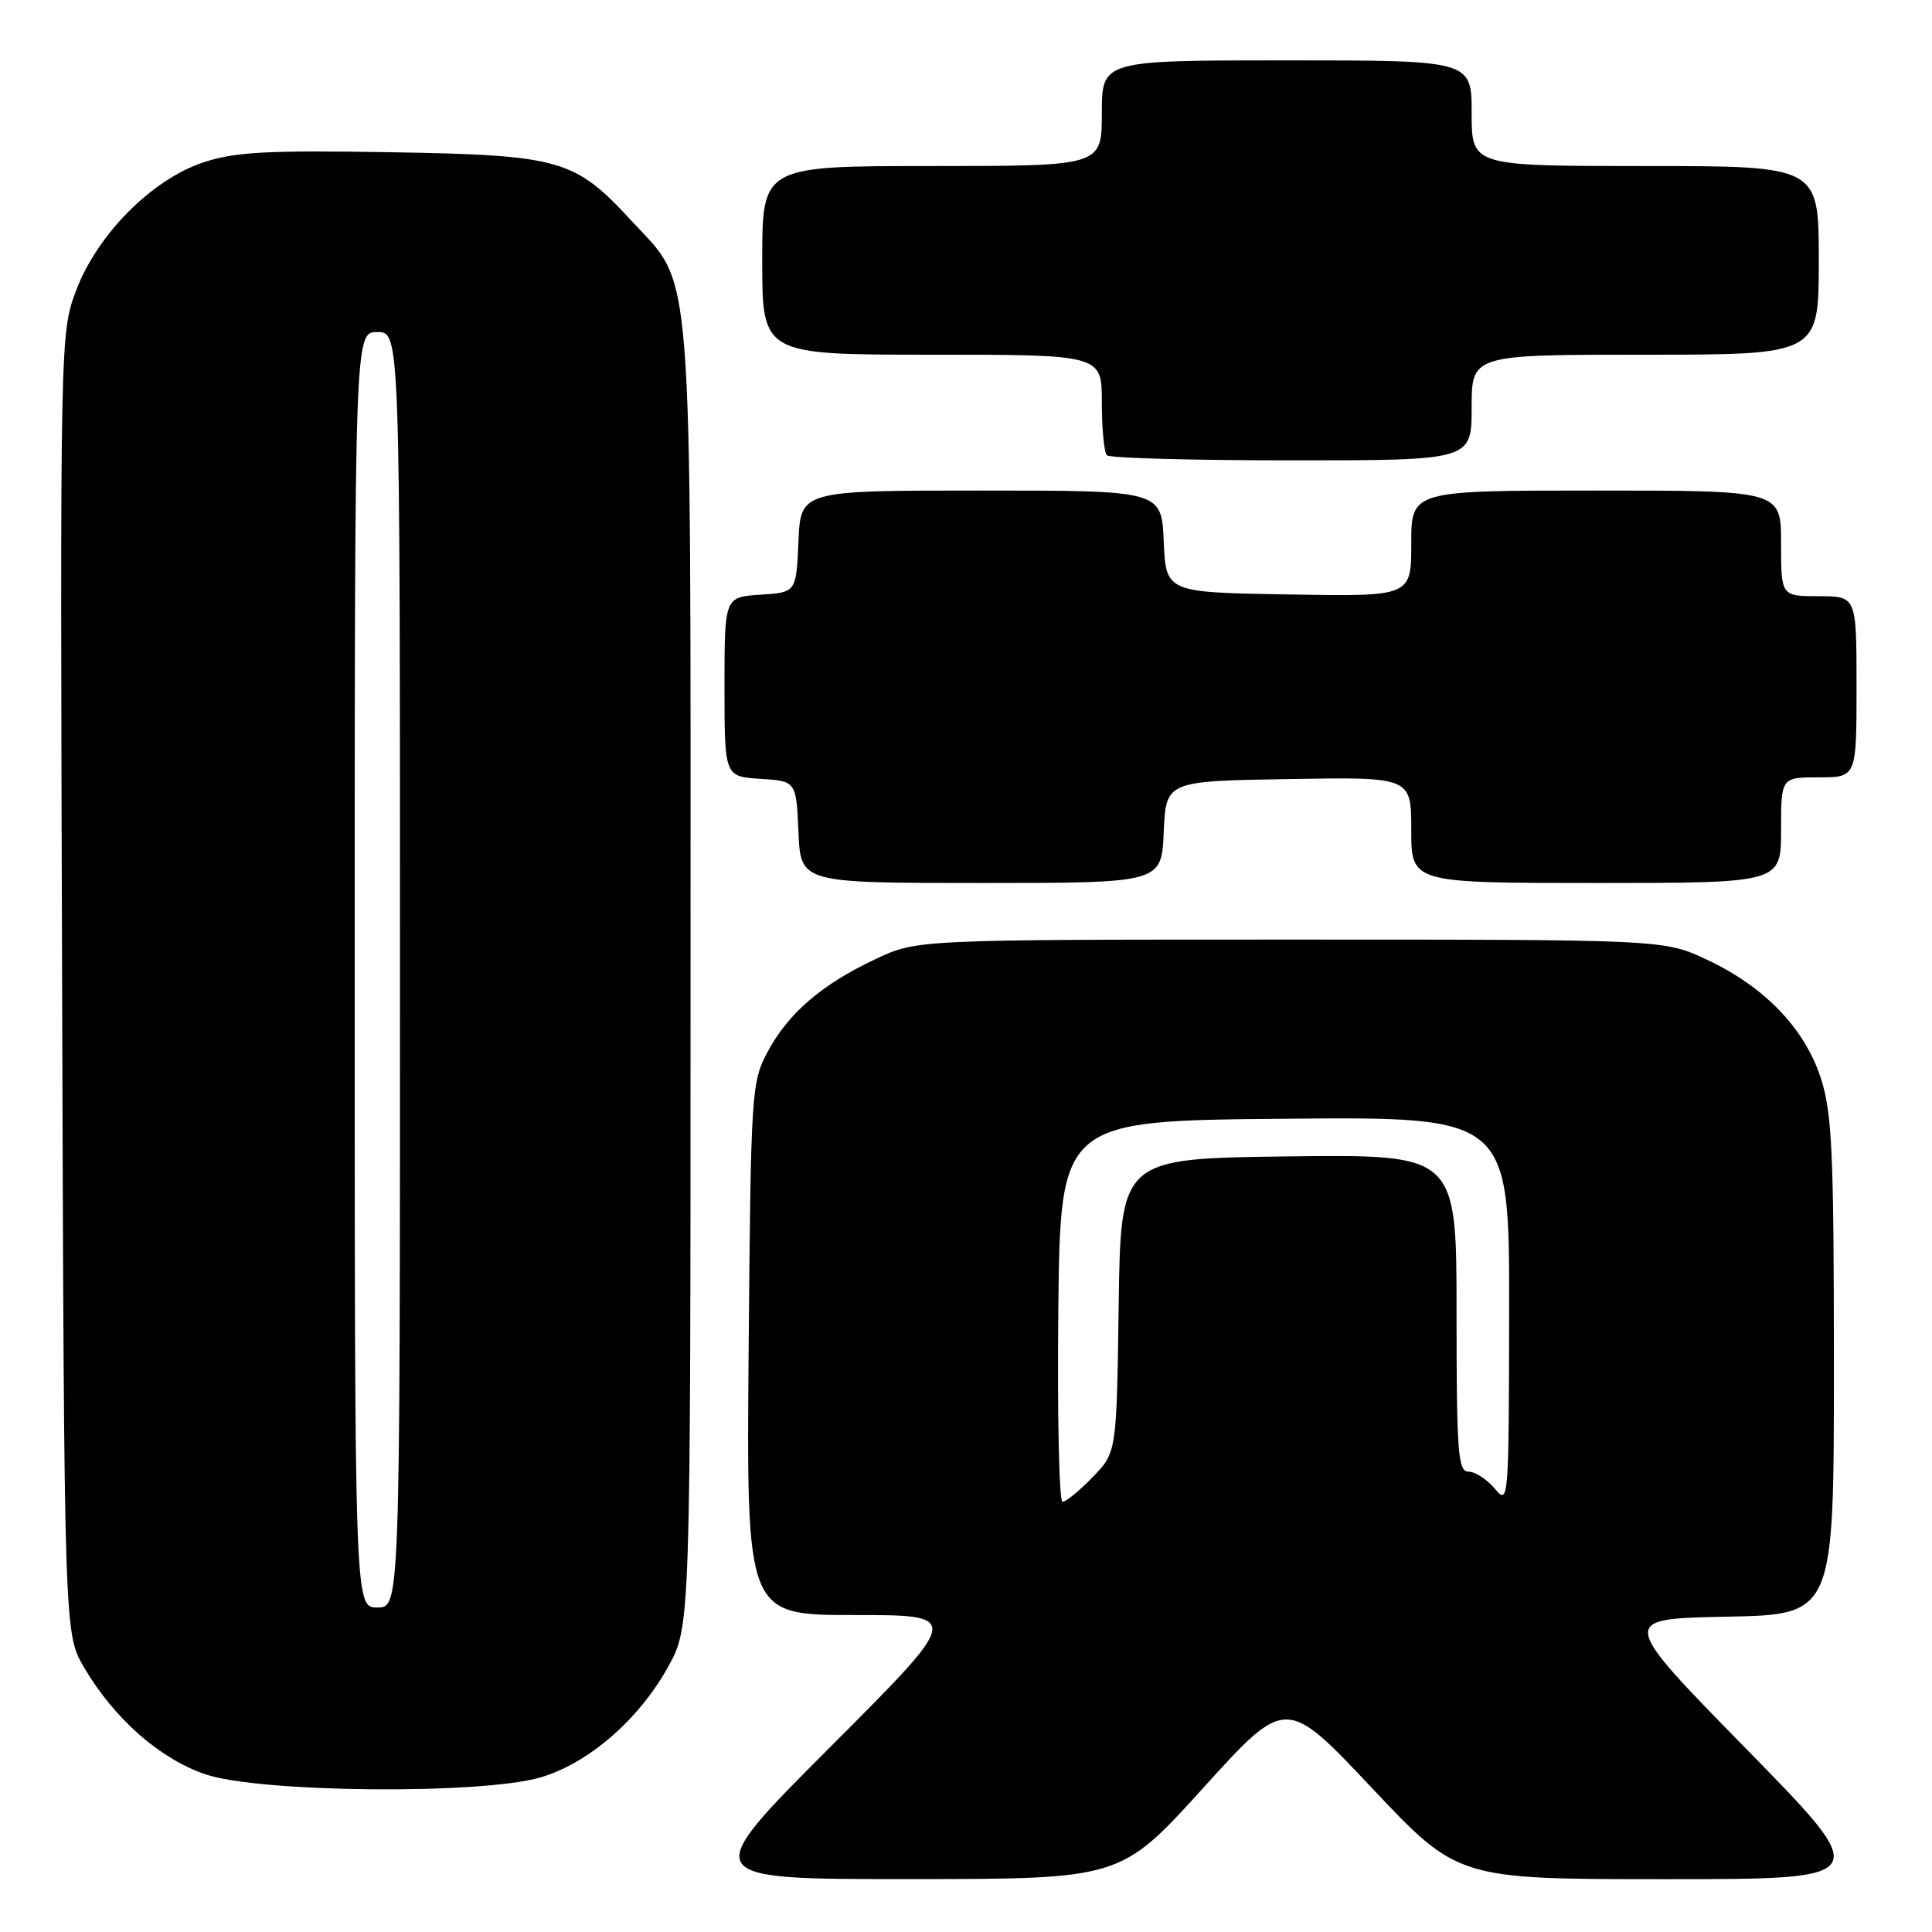 <?xml version="1.0" encoding="UTF-8" standalone="no"?>
<!DOCTYPE svg PUBLIC "-//W3C//DTD SVG 1.1//EN" "http://www.w3.org/Graphics/SVG/1.1/DTD/svg11.dtd" >
<svg xmlns="http://www.w3.org/2000/svg" xmlns:xlink="http://www.w3.org/1999/xlink" version="1.1" viewBox="0 0 256 256">
 <g >
 <path fill="currentColor"
d=" M 159.44 236.90 C 170.39 224.82 170.39 224.82 181.78 236.91 C 193.17 249.00 193.17 249.00 220.73 249.00 C 248.29 249.00 248.29 249.00 231.40 231.75 C 214.50 214.50 214.50 214.50 228.75 214.22 C 243.00 213.95 243.00 213.95 243.00 181.09 C 243.00 152.71 242.76 147.50 241.28 142.89 C 239.14 136.28 233.83 130.75 226.15 127.15 C 220.50 124.50 220.50 124.50 171.00 124.50 C 121.50 124.50 121.50 124.50 116.00 127.09 C 108.87 130.45 104.45 134.25 101.71 139.38 C 99.57 143.37 99.49 144.61 99.20 178.75 C 98.90 214.00 98.90 214.00 113.19 214.00 C 127.48 214.00 127.48 214.00 110.00 231.50 C 92.52 249.00 92.52 249.00 120.51 248.99 C 148.50 248.98 148.50 248.98 159.44 236.90 Z  M 71.67 235.50 C 78.01 233.62 84.66 227.85 88.53 220.86 C 91.50 215.50 91.50 215.50 91.50 129.50 C 91.50 32.43 91.96 38.25 83.64 29.22 C 76.13 21.08 74.25 20.55 51.73 20.17 C 35.31 19.90 31.12 20.13 26.94 21.52 C 20.09 23.79 12.85 31.11 10.06 38.56 C 7.97 44.15 7.96 44.84 8.23 130.34 C 8.50 216.50 8.50 216.50 11.17 221.00 C 15.17 227.76 21.14 233.01 27.17 235.09 C 34.27 237.55 63.88 237.82 71.67 235.50 Z  M 154.20 110.25 C 154.50 103.50 154.50 103.50 170.75 103.23 C 187.00 102.95 187.00 102.95 187.00 109.98 C 187.00 117.00 187.00 117.00 211.50 117.00 C 236.00 117.00 236.00 117.00 236.00 110.00 C 236.00 103.00 236.00 103.00 241.00 103.00 C 246.00 103.00 246.00 103.00 246.00 91.00 C 246.00 79.00 246.00 79.00 241.00 79.00 C 236.00 79.00 236.00 79.00 236.00 72.00 C 236.00 65.00 236.00 65.00 211.50 65.00 C 187.00 65.00 187.00 65.00 187.00 72.02 C 187.00 79.05 187.00 79.05 170.75 78.77 C 154.50 78.50 154.50 78.50 154.20 71.75 C 153.91 65.00 153.91 65.00 130.00 65.00 C 106.09 65.00 106.09 65.00 105.80 71.75 C 105.50 78.50 105.50 78.50 100.75 78.80 C 96.00 79.11 96.00 79.11 96.00 91.00 C 96.00 102.89 96.00 102.89 100.75 103.20 C 105.50 103.50 105.50 103.50 105.80 110.25 C 106.09 117.00 106.09 117.00 130.00 117.00 C 153.91 117.00 153.91 117.00 154.20 110.25 Z  M 195.00 54.00 C 195.00 47.00 195.00 47.00 218.00 47.00 C 241.00 47.00 241.00 47.00 241.00 34.50 C 241.00 22.00 241.00 22.00 218.00 22.00 C 195.00 22.00 195.00 22.00 195.00 15.00 C 195.00 8.00 195.00 8.00 170.50 8.00 C 146.00 8.00 146.00 8.00 146.00 15.00 C 146.00 22.00 146.00 22.00 123.50 22.00 C 101.00 22.00 101.00 22.00 101.00 34.50 C 101.00 47.00 101.00 47.00 123.50 47.00 C 146.00 47.00 146.00 47.00 146.00 53.33 C 146.00 56.82 146.30 59.97 146.67 60.33 C 147.03 60.70 158.06 61.00 171.17 61.00 C 195.00 61.00 195.00 61.00 195.00 54.00 Z  M 140.23 173.75 C 140.50 148.50 140.50 148.50 170.25 148.24 C 200.00 147.97 200.00 147.97 199.97 173.74 C 199.93 199.07 199.90 199.46 198.06 197.25 C 197.02 196.01 195.46 195.00 194.59 195.00 C 193.19 195.00 193.00 192.53 193.00 173.98 C 193.00 152.96 193.00 152.96 170.75 153.23 C 148.50 153.50 148.50 153.50 148.23 172.98 C 147.96 192.45 147.96 192.45 144.78 195.73 C 143.04 197.53 141.24 199.00 140.79 199.00 C 140.34 199.00 140.09 187.64 140.23 173.75 Z  M 47.00 128.50 C 47.00 44.00 47.00 44.00 50.00 44.00 C 53.00 44.00 53.00 44.00 53.00 128.50 C 53.00 213.00 53.00 213.00 50.00 213.00 C 47.00 213.00 47.00 213.00 47.00 128.50 Z "/>
</g>
</svg>